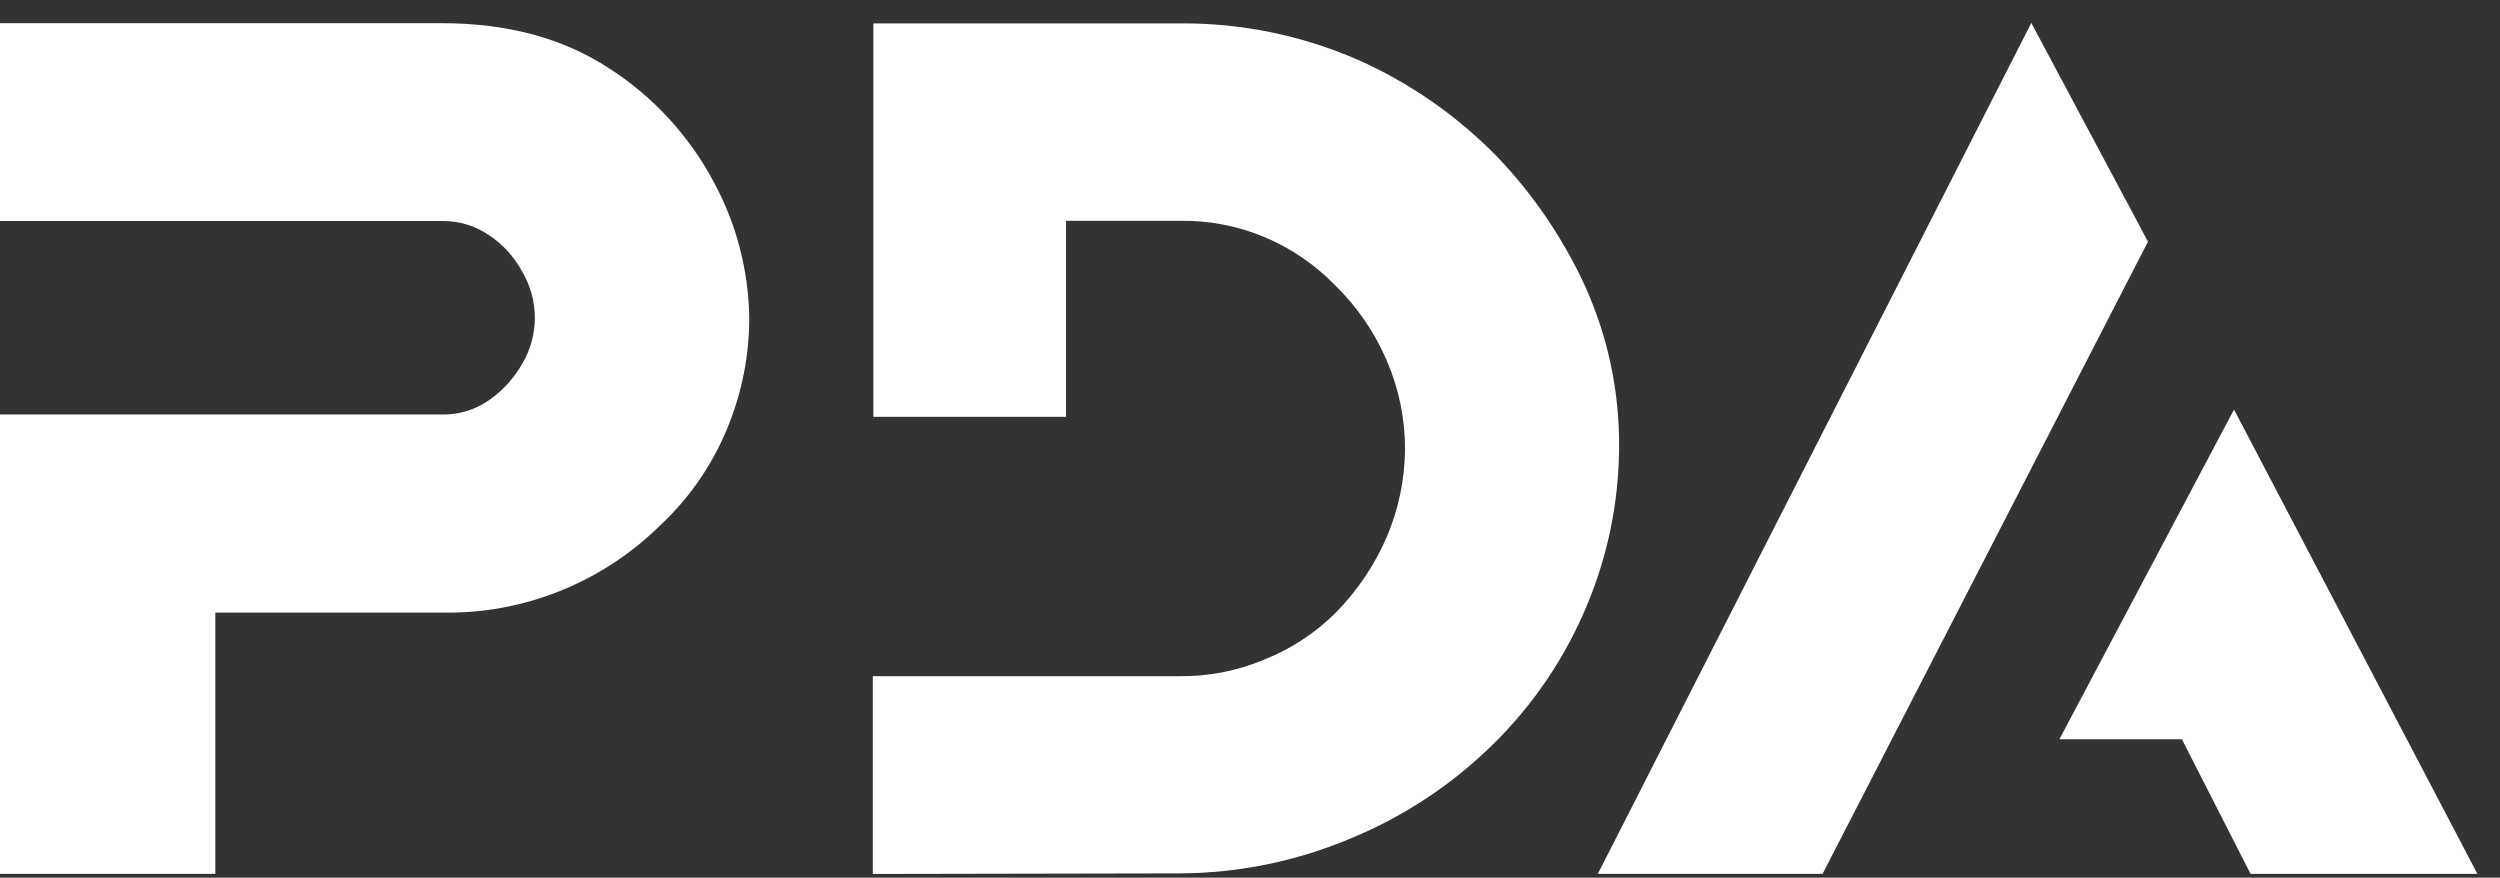 <svg width="94" height="33" viewBox="0 0 94 33" fill="none" xmlns="http://www.w3.org/2000/svg">
<rect x="0" y="0" width="94" height="33" fill="#333333" stroke="none"/>
<g clip-path="url(#clip0_103_11729)">
<path d="M8.097 32.857H0V15.585H16.61C17.242 15.6 17.862 15.412 18.383 15.05C18.902 14.69 19.334 14.214 19.646 13.659C19.95 13.142 20.11 12.55 20.11 11.947C20.11 11.344 19.95 10.753 19.646 10.235C19.347 9.67 18.913 9.19 18.383 8.84C17.859 8.484 17.241 8.298 16.61 8.309H0V0.872H16.61C19.057 0.872 21.166 1.43 22.894 2.564C24.539 3.615 25.891 5.077 26.82 6.81C27.68 8.383 28.144 10.147 28.171 11.945C28.174 13.372 27.893 14.784 27.347 16.099C26.785 17.472 25.936 18.706 24.861 19.717C23.772 20.797 22.483 21.647 21.068 22.216C19.652 22.786 18.14 23.064 16.618 23.033H8.097V32.857Z" fill="white"/>
<path d="M80.764 9.086L76.377 0.861L60.078 32.858H68.529L80.764 9.086Z" fill="white"/>
<path d="M83.999 15.4L77.433 27.797H82.04L84.621 32.858H93.15L83.999 15.4Z" fill="white"/>
<path d="M59.586 10.73C58.75 8.923 57.621 7.271 56.246 5.844C54.747 4.323 52.981 3.101 51.039 2.241C48.924 1.322 46.645 0.859 44.345 0.88H32.839V8.317V15.672H40.082V8.302H44.345C45.432 8.282 46.513 8.487 47.52 8.904C48.527 9.322 49.44 9.943 50.204 10.73C51.036 11.541 51.7 12.513 52.156 13.589C52.599 14.625 52.829 15.743 52.829 16.873C52.823 18.002 52.594 19.118 52.156 20.156C51.697 21.231 51.042 22.207 50.226 23.034C49.469 23.791 48.57 24.385 47.582 24.782C46.552 25.222 45.444 25.441 44.326 25.425H32.817V32.861L44.345 32.839C46.58 32.832 48.791 32.376 50.852 31.497C52.811 30.682 54.599 29.496 56.121 28.002C57.643 26.517 58.85 24.733 59.67 22.759C60.458 20.878 60.869 18.857 60.878 16.813C60.894 14.713 60.453 12.636 59.586 10.73Z" fill="white"/>
</g>
<defs>
<clipPath id="clip0_103_11729">
<rect width="93.156" height="32" fill="white" transform="translate(0 0.857)"/>
</clipPath>
</defs>
</svg>
